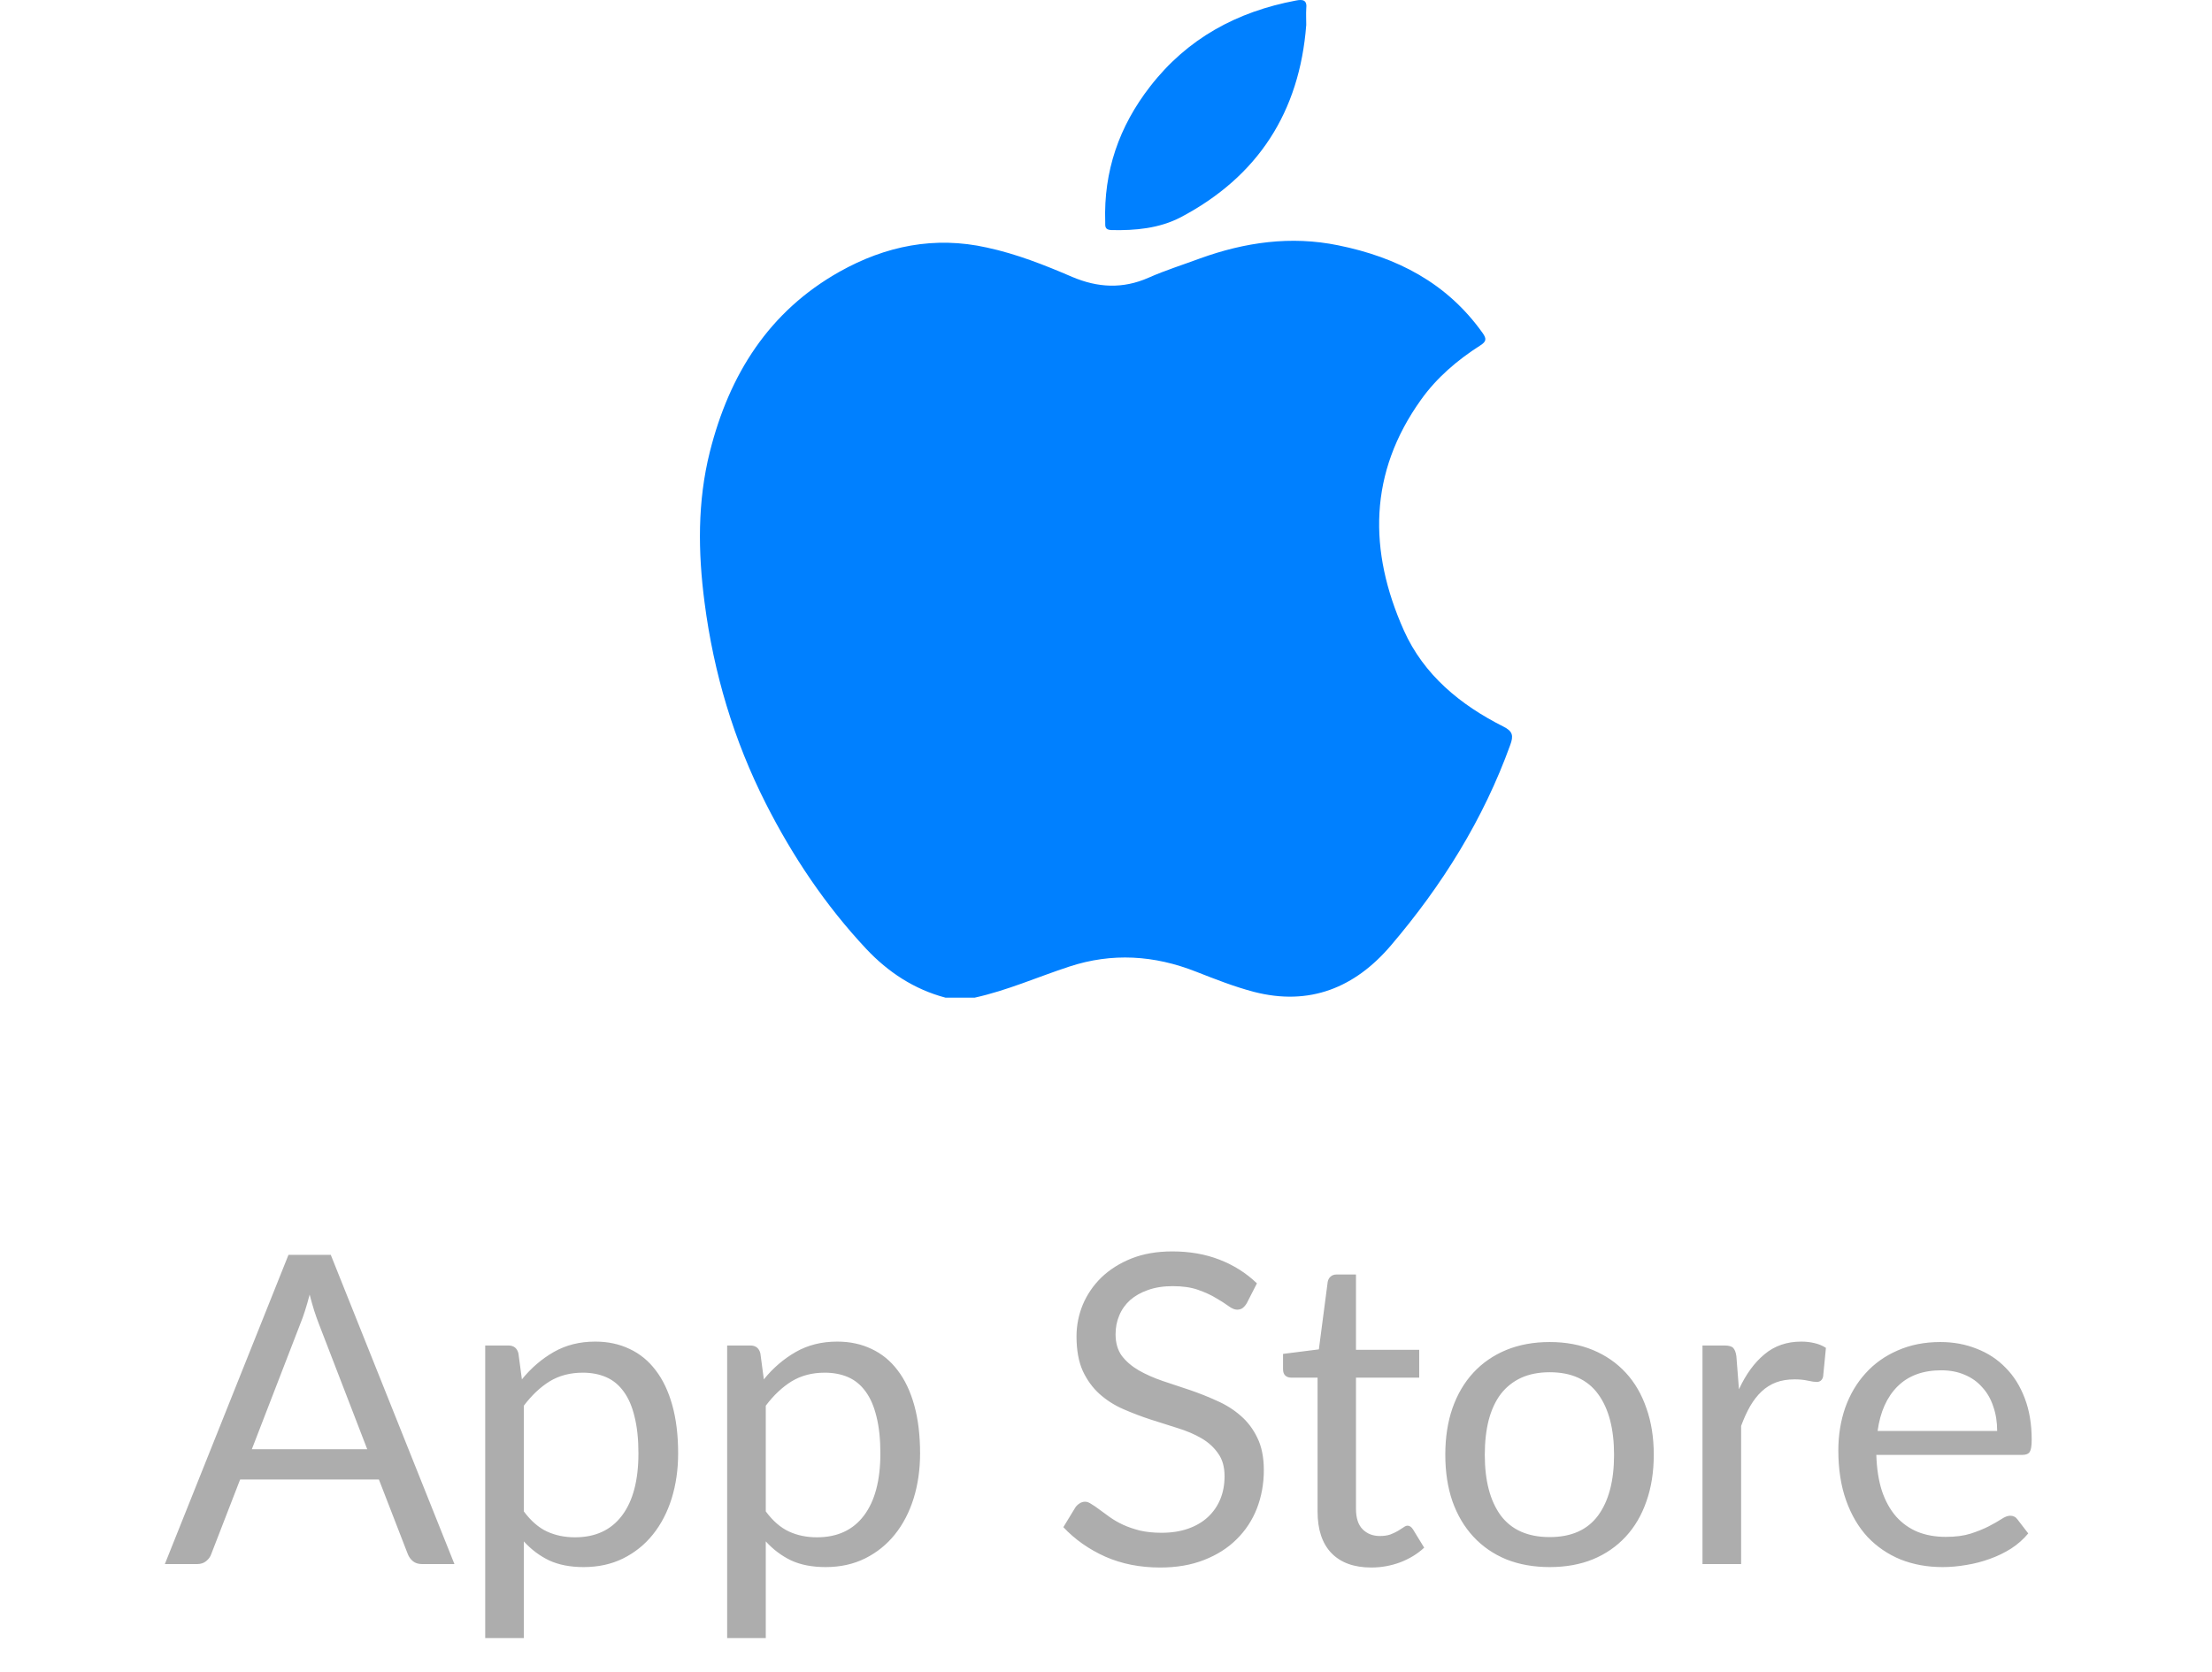<svg width="82" height="62" viewBox="0 0 82 62" fill="none" xmlns="http://www.w3.org/2000/svg">
<path d="M36.13 36.99C35.77 36.99 35.411 36.99 35.051 36.99C33.889 36.682 32.923 36.044 32.111 35.181C30.601 33.567 29.388 31.759 28.391 29.795C27.198 27.442 26.458 24.954 26.119 22.344C25.873 20.473 25.852 18.592 26.314 16.753C27.034 13.895 28.494 11.552 31.125 10.072C32.831 9.116 34.65 8.746 36.582 9.178C37.682 9.414 38.72 9.825 39.748 10.267C40.694 10.668 41.619 10.719 42.574 10.298C43.201 10.02 43.859 9.815 44.496 9.578C46.151 8.982 47.847 8.736 49.605 9.095C51.784 9.537 53.634 10.483 54.959 12.343C55.114 12.559 55.103 12.662 54.877 12.806C54.024 13.351 53.264 13.998 52.678 14.82C50.735 17.534 50.725 20.422 52.041 23.372C52.781 25.026 54.137 26.136 55.73 26.938C56.08 27.113 56.111 27.277 55.987 27.616C54.99 30.381 53.459 32.827 51.568 35.047C50.232 36.62 48.546 37.309 46.48 36.774C45.74 36.579 45.041 36.301 44.332 36.024C42.79 35.417 41.228 35.315 39.635 35.839C38.474 36.219 37.343 36.723 36.13 36.99Z" fill="#0080FF"/>
<path d="M48.423 0.924C48.176 4.152 46.634 6.546 43.767 8.057C42.975 8.468 42.091 8.551 41.197 8.53C40.95 8.52 40.971 8.386 40.971 8.232C40.909 6.351 41.485 4.686 42.636 3.206C44.013 1.428 45.853 0.431 48.042 0.02C48.299 -0.032 48.464 -0.001 48.423 0.328C48.412 0.513 48.423 0.729 48.423 0.924Z" fill="#0080FF"/>
<path d="M13.614 53.734L11.815 49.07C11.761 48.931 11.705 48.771 11.646 48.59C11.588 48.403 11.532 48.206 11.479 47.998C11.367 48.43 11.252 48.79 11.134 49.078L9.335 53.734H13.614ZM16.846 57.99H15.646C15.508 57.99 15.396 57.955 15.31 57.886C15.225 57.817 15.161 57.729 15.118 57.622L14.046 54.854H8.902L7.83 57.622C7.798 57.718 7.737 57.803 7.646 57.878C7.556 57.953 7.444 57.99 7.311 57.99H6.111L10.694 46.526H12.262L16.846 57.99ZM19.419 56.038C19.681 56.39 19.966 56.638 20.275 56.782C20.585 56.926 20.931 56.998 21.315 56.998C22.073 56.998 22.654 56.729 23.059 56.19C23.465 55.651 23.667 54.883 23.667 53.886C23.667 53.358 23.619 52.905 23.523 52.526C23.433 52.147 23.299 51.838 23.123 51.598C22.947 51.353 22.731 51.174 22.475 51.062C22.219 50.95 21.929 50.894 21.603 50.894C21.139 50.894 20.731 51.001 20.379 51.214C20.033 51.427 19.713 51.729 19.419 52.118V56.038ZM19.347 51.142C19.689 50.721 20.083 50.382 20.531 50.126C20.979 49.87 21.491 49.742 22.067 49.742C22.537 49.742 22.961 49.833 23.339 50.014C23.718 50.19 24.041 50.454 24.307 50.806C24.574 51.153 24.779 51.585 24.923 52.102C25.067 52.619 25.139 53.214 25.139 53.886C25.139 54.483 25.059 55.041 24.899 55.558C24.739 56.07 24.507 56.515 24.203 56.894C23.905 57.267 23.537 57.563 23.099 57.782C22.667 57.995 22.179 58.102 21.635 58.102C21.139 58.102 20.713 58.019 20.355 57.854C20.003 57.683 19.691 57.449 19.419 57.15V60.734H17.987V49.886H18.843C19.046 49.886 19.171 49.985 19.219 50.182L19.347 51.142ZM28.388 56.038C28.649 56.39 28.935 56.638 29.244 56.782C29.553 56.926 29.9 56.998 30.284 56.998C31.041 56.998 31.623 56.729 32.028 56.19C32.434 55.651 32.636 54.883 32.636 53.886C32.636 53.358 32.588 52.905 32.492 52.526C32.401 52.147 32.268 51.838 32.092 51.598C31.916 51.353 31.7 51.174 31.444 51.062C31.188 50.95 30.898 50.894 30.572 50.894C30.108 50.894 29.7 51.001 29.348 51.214C29.002 51.427 28.681 51.729 28.388 52.118V56.038ZM28.316 51.142C28.657 50.721 29.052 50.382 29.5 50.126C29.948 49.87 30.46 49.742 31.036 49.742C31.506 49.742 31.93 49.833 32.308 50.014C32.687 50.19 33.01 50.454 33.276 50.806C33.543 51.153 33.748 51.585 33.892 52.102C34.036 52.619 34.108 53.214 34.108 53.886C34.108 54.483 34.028 55.041 33.868 55.558C33.708 56.07 33.476 56.515 33.172 56.894C32.873 57.267 32.505 57.563 32.068 57.782C31.636 57.995 31.148 58.102 30.604 58.102C30.108 58.102 29.681 58.019 29.324 57.854C28.972 57.683 28.66 57.449 28.388 57.15V60.734H26.956V49.886H27.812C28.015 49.886 28.14 49.985 28.188 50.182L28.316 51.142ZM46.219 48.318C46.171 48.398 46.117 48.459 46.059 48.502C46.005 48.539 45.939 48.558 45.859 48.558C45.768 48.558 45.661 48.513 45.539 48.422C45.416 48.331 45.261 48.233 45.075 48.126C44.893 48.014 44.672 47.913 44.411 47.822C44.155 47.731 43.843 47.686 43.475 47.686C43.128 47.686 42.821 47.734 42.555 47.83C42.293 47.921 42.072 48.046 41.891 48.206C41.715 48.366 41.581 48.555 41.491 48.774C41.4 48.987 41.355 49.219 41.355 49.47C41.355 49.79 41.432 50.057 41.587 50.27C41.747 50.478 41.955 50.657 42.211 50.806C42.472 50.955 42.765 51.086 43.091 51.198C43.421 51.305 43.757 51.417 44.099 51.534C44.445 51.651 44.781 51.785 45.107 51.934C45.437 52.078 45.731 52.262 45.987 52.486C46.248 52.71 46.456 52.985 46.611 53.31C46.771 53.635 46.851 54.035 46.851 54.51C46.851 55.011 46.765 55.483 46.595 55.926C46.424 56.363 46.173 56.745 45.843 57.07C45.517 57.395 45.115 57.651 44.635 57.838C44.16 58.025 43.619 58.118 43.011 58.118C42.264 58.118 41.587 57.985 40.979 57.718C40.371 57.446 39.851 57.081 39.419 56.622L39.867 55.886C39.909 55.827 39.96 55.779 40.019 55.742C40.083 55.699 40.152 55.678 40.227 55.678C40.296 55.678 40.373 55.707 40.459 55.766C40.549 55.819 40.651 55.889 40.763 55.974C40.875 56.059 41.003 56.153 41.147 56.254C41.291 56.355 41.453 56.449 41.635 56.534C41.821 56.619 42.032 56.691 42.267 56.75C42.501 56.803 42.765 56.83 43.059 56.83C43.427 56.83 43.755 56.779 44.043 56.678C44.331 56.577 44.573 56.435 44.771 56.254C44.973 56.067 45.128 55.846 45.235 55.59C45.341 55.334 45.395 55.049 45.395 54.734C45.395 54.387 45.315 54.105 45.155 53.886C45 53.662 44.795 53.475 44.539 53.326C44.283 53.177 43.989 53.051 43.659 52.95C43.328 52.843 42.992 52.737 42.651 52.63C42.309 52.518 41.973 52.39 41.643 52.246C41.312 52.102 41.019 51.915 40.763 51.686C40.507 51.457 40.299 51.171 40.139 50.83C39.984 50.483 39.907 50.057 39.907 49.55C39.907 49.145 39.984 48.753 40.139 48.374C40.299 47.995 40.528 47.659 40.827 47.366C41.131 47.073 41.501 46.838 41.939 46.662C42.381 46.486 42.888 46.398 43.459 46.398C44.099 46.398 44.68 46.499 45.203 46.702C45.731 46.905 46.195 47.198 46.595 47.582L46.219 48.318ZM50.835 58.118C50.195 58.118 49.701 57.939 49.355 57.582C49.013 57.225 48.843 56.71 48.843 56.038V51.078H47.867C47.781 51.078 47.709 51.054 47.651 51.006C47.592 50.953 47.563 50.873 47.563 50.766V50.198L48.891 50.03L49.219 47.526C49.235 47.446 49.269 47.382 49.323 47.334C49.381 47.281 49.456 47.254 49.547 47.254H50.267V50.046H52.611V51.078H50.267V55.942C50.267 56.283 50.349 56.537 50.515 56.702C50.68 56.867 50.893 56.95 51.155 56.95C51.304 56.95 51.432 56.931 51.539 56.894C51.651 56.851 51.747 56.806 51.827 56.758C51.907 56.71 51.973 56.667 52.027 56.63C52.085 56.587 52.136 56.566 52.179 56.566C52.253 56.566 52.32 56.611 52.379 56.702L52.795 57.382C52.549 57.611 52.253 57.793 51.907 57.926C51.56 58.054 51.203 58.118 50.835 58.118ZM57.45 49.758C58.042 49.758 58.576 49.857 59.05 50.054C59.525 50.251 59.93 50.531 60.266 50.894C60.602 51.257 60.858 51.697 61.034 52.214C61.216 52.726 61.306 53.299 61.306 53.934C61.306 54.574 61.216 55.15 61.034 55.662C60.858 56.174 60.602 56.611 60.266 56.974C59.93 57.337 59.525 57.617 59.05 57.814C58.576 58.006 58.042 58.102 57.45 58.102C56.853 58.102 56.314 58.006 55.834 57.814C55.36 57.617 54.954 57.337 54.618 56.974C54.282 56.611 54.024 56.174 53.842 55.662C53.666 55.15 53.578 54.574 53.578 53.934C53.578 53.299 53.666 52.726 53.842 52.214C54.024 51.697 54.282 51.257 54.618 50.894C54.954 50.531 55.36 50.251 55.834 50.054C56.314 49.857 56.853 49.758 57.45 49.758ZM57.45 56.99C58.25 56.99 58.848 56.723 59.242 56.19C59.637 55.651 59.834 54.902 59.834 53.942C59.834 52.977 59.637 52.225 59.242 51.686C58.848 51.147 58.25 50.878 57.45 50.878C57.045 50.878 56.69 50.947 56.386 51.086C56.088 51.225 55.837 51.425 55.634 51.686C55.437 51.947 55.288 52.27 55.186 52.654C55.09 53.033 55.042 53.462 55.042 53.942C55.042 54.902 55.24 55.651 55.634 56.19C56.034 56.723 56.64 56.99 57.45 56.99ZM64.464 51.51C64.72 50.955 65.035 50.523 65.408 50.214C65.782 49.899 66.238 49.742 66.776 49.742C66.947 49.742 67.11 49.761 67.264 49.798C67.424 49.835 67.566 49.894 67.688 49.974L67.584 51.038C67.552 51.171 67.472 51.238 67.344 51.238C67.27 51.238 67.16 51.222 67.016 51.19C66.872 51.158 66.71 51.142 66.528 51.142C66.272 51.142 66.043 51.179 65.84 51.254C65.643 51.329 65.464 51.441 65.304 51.59C65.15 51.734 65.008 51.915 64.88 52.134C64.758 52.347 64.646 52.593 64.544 52.87V57.99H63.112V49.886H63.928C64.083 49.886 64.19 49.915 64.248 49.974C64.307 50.033 64.347 50.134 64.368 50.278L64.464 51.51ZM74.036 53.054C74.036 52.723 73.988 52.422 73.892 52.15C73.802 51.873 73.666 51.635 73.484 51.438C73.308 51.235 73.092 51.081 72.836 50.974C72.58 50.862 72.29 50.806 71.964 50.806C71.282 50.806 70.74 51.006 70.34 51.406C69.946 51.801 69.7 52.35 69.604 53.054H74.036ZM75.188 56.854C75.012 57.067 74.802 57.254 74.556 57.414C74.311 57.569 74.047 57.697 73.764 57.798C73.487 57.899 73.199 57.974 72.9 58.022C72.602 58.075 72.306 58.102 72.012 58.102C71.452 58.102 70.935 58.009 70.46 57.822C69.991 57.63 69.583 57.353 69.236 56.99C68.895 56.622 68.628 56.169 68.436 55.63C68.244 55.091 68.148 54.473 68.148 53.774C68.148 53.209 68.234 52.681 68.404 52.19C68.58 51.699 68.831 51.275 69.156 50.918C69.482 50.555 69.879 50.273 70.348 50.07C70.818 49.862 71.346 49.758 71.932 49.758C72.418 49.758 72.866 49.841 73.276 50.006C73.692 50.166 74.05 50.401 74.348 50.71C74.652 51.014 74.89 51.393 75.06 51.846C75.231 52.294 75.316 52.806 75.316 53.382C75.316 53.606 75.292 53.755 75.244 53.83C75.196 53.905 75.106 53.942 74.972 53.942H69.556C69.572 54.454 69.642 54.899 69.764 55.278C69.892 55.657 70.068 55.974 70.292 56.23C70.516 56.481 70.783 56.67 71.092 56.798C71.402 56.921 71.748 56.982 72.132 56.982C72.49 56.982 72.796 56.942 73.052 56.862C73.314 56.777 73.538 56.686 73.724 56.59C73.911 56.494 74.066 56.406 74.188 56.326C74.316 56.241 74.426 56.198 74.516 56.198C74.634 56.198 74.724 56.243 74.788 56.334L75.188 56.854Z" fill="#ADADAD"/>
</svg>
